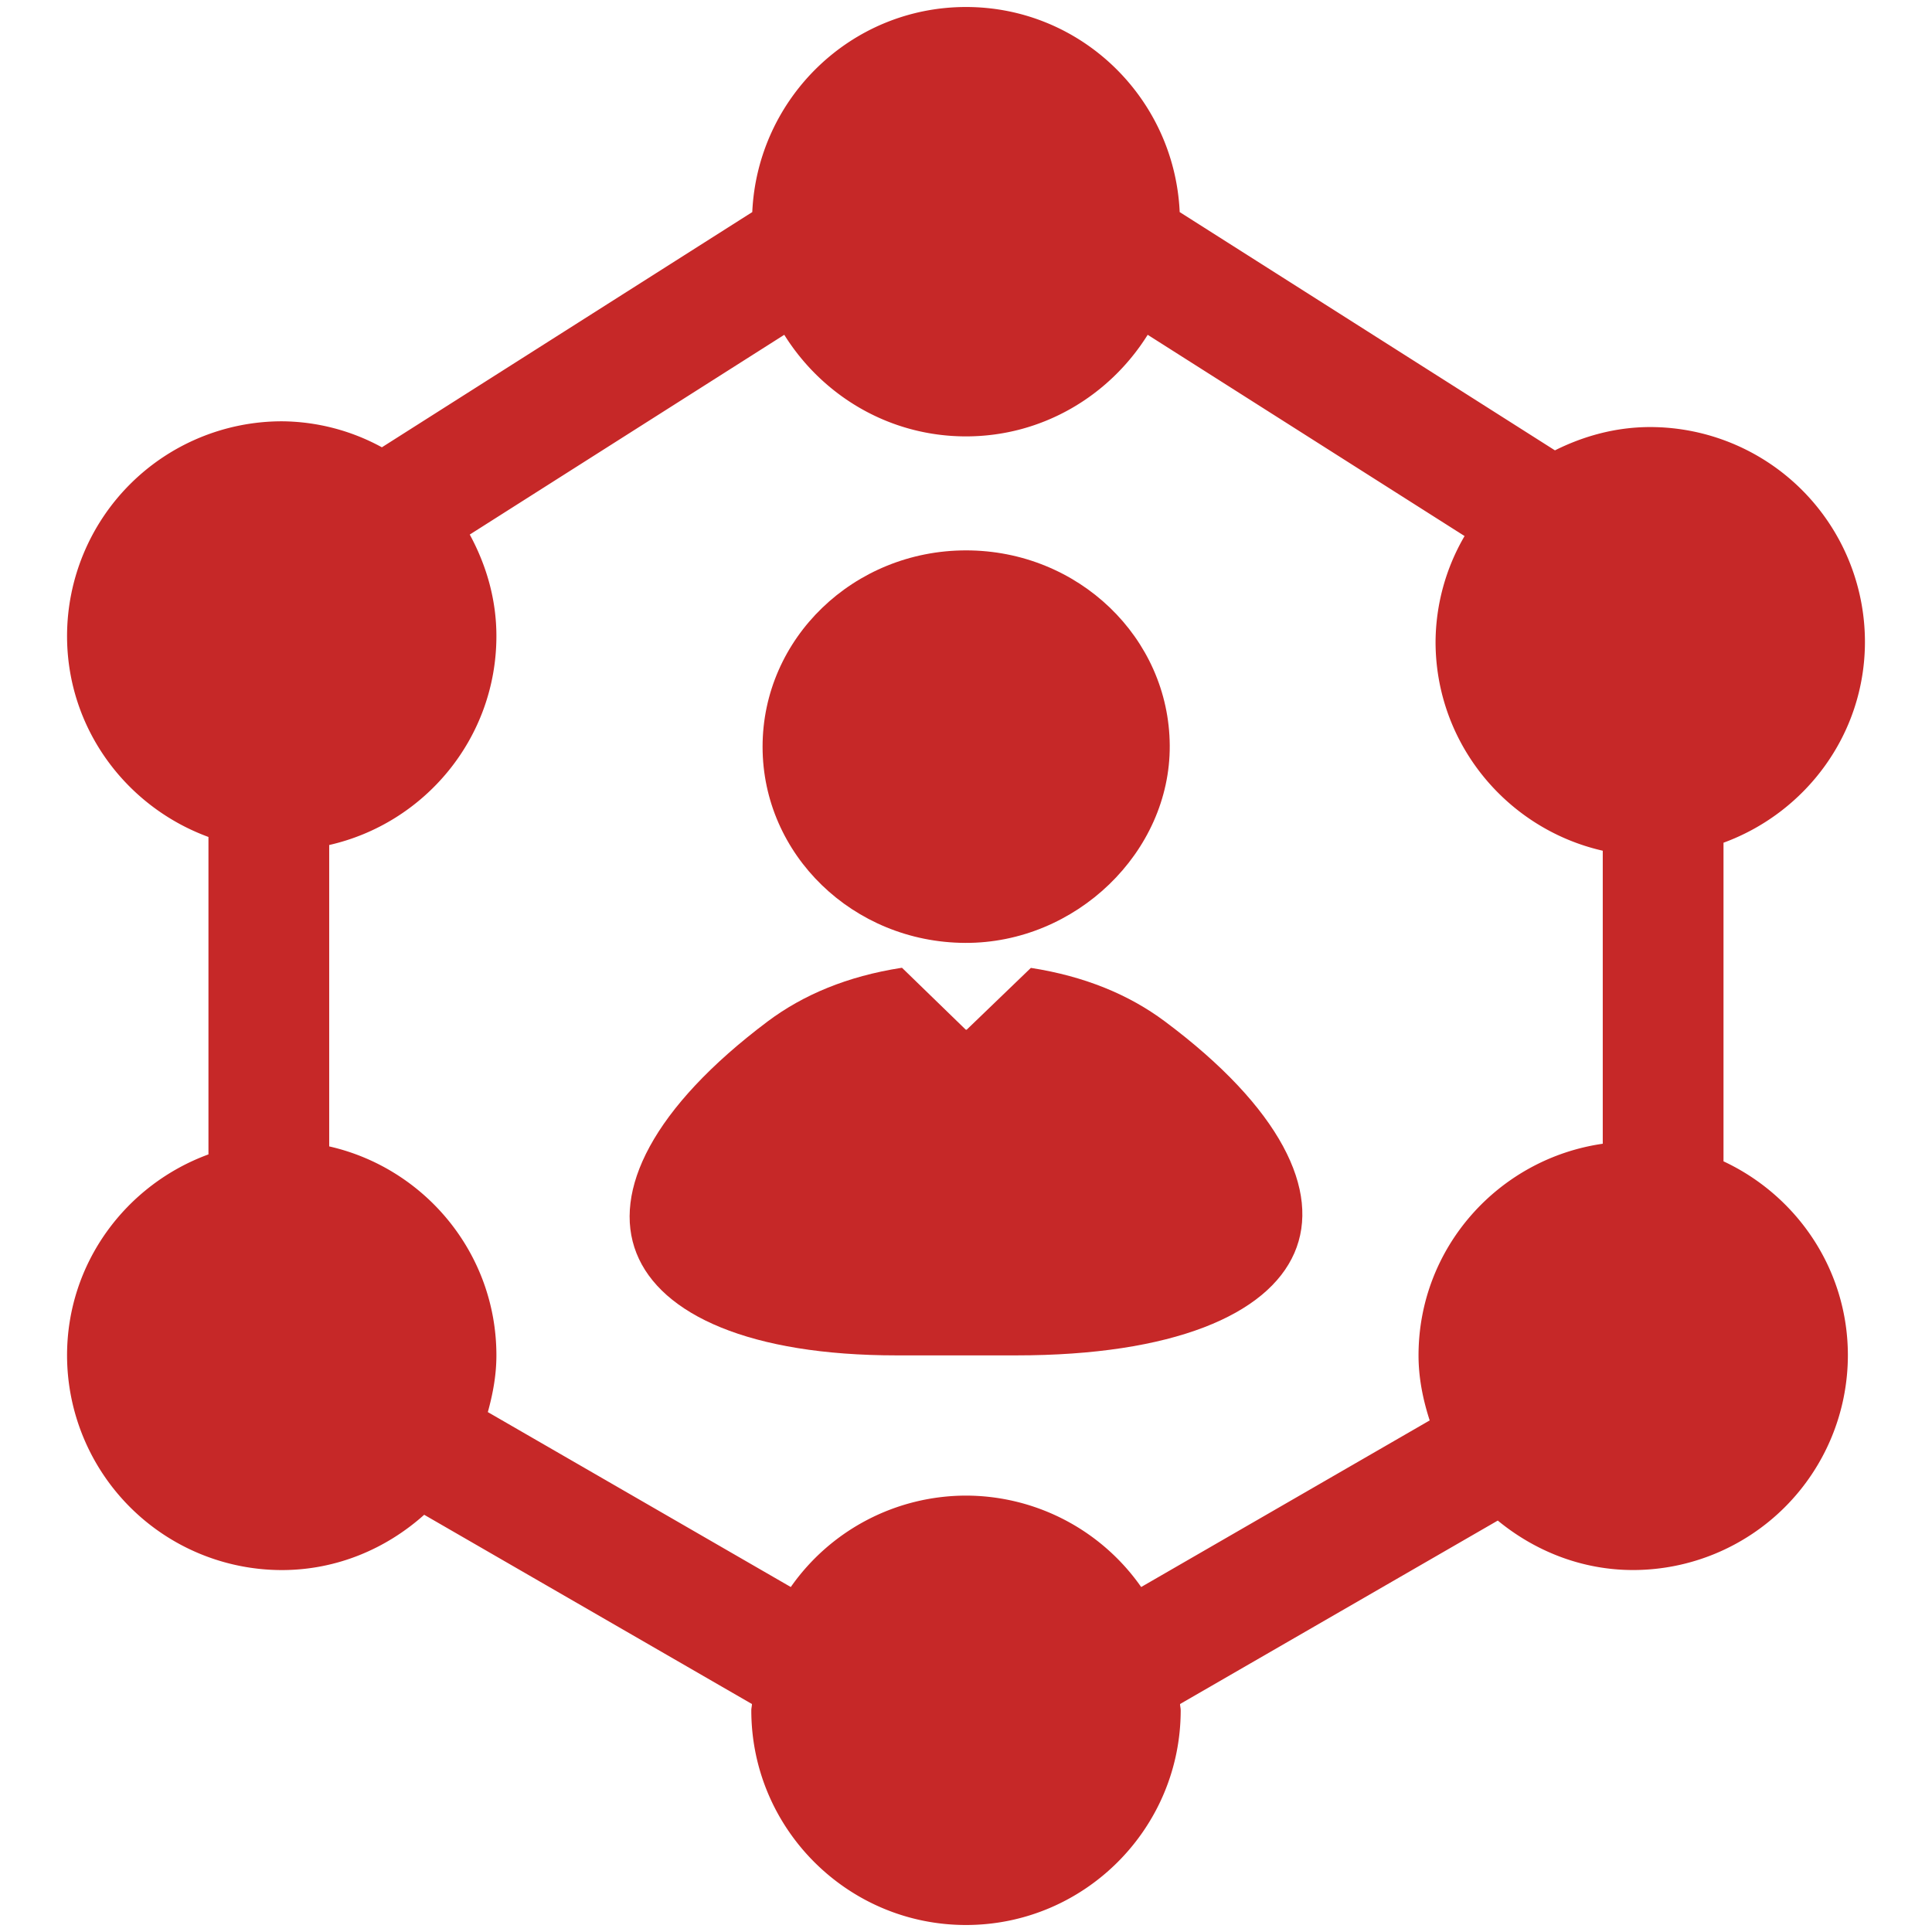 <?xml version="1.0" standalone="no"?><!DOCTYPE svg PUBLIC "-//W3C//DTD SVG 1.1//EN" "http://www.w3.org/Graphics/SVG/1.1/DTD/svg11.dtd"><svg t="1749572279032" class="icon" viewBox="0 0 1024 1024" version="1.1" xmlns="http://www.w3.org/2000/svg" p-id="6569" xmlns:xlink="http://www.w3.org/1999/xlink" width="200" height="200"><path d="M913.493 615.531v-168.875c43.584-15.957 74.965-57.472 74.965-106.517A113.92 113.92 0 0 0 874.667 226.347c-18.219 0-35.221 4.715-50.517 12.352l-198.891-126.293C622.528 52.053 572.992 3.712 512 3.712s-110.528 48.363-113.28 108.693l-196.309 124.672A112.064 112.064 0 0 0 149.333 223.296a113.92 113.92 0 0 0-113.792 113.792c0 49.045 31.36 90.56 74.944 106.517v168.256c-43.584 15.957-74.944 57.472-74.944 106.517A113.92 113.92 0 0 0 149.333 832.171c29.077 0 55.36-11.285 75.499-29.312l173.717 100.309c-0.021 1.131-0.341 2.197-0.341 3.328 0 62.741 51.051 113.792 113.792 113.792s113.792-51.051 113.792-113.792c0-1.152-0.32-2.219-0.341-3.328l168.405-97.237c19.648 16.128 44.437 26.219 71.765 26.219a113.92 113.92 0 0 0 113.792-113.792c0-45.568-27.115-84.693-65.92-102.827zM512 792.704a113.493 113.493 0 0 0-92.864 48.448l-160.576-92.715c2.667-9.643 4.544-19.584 4.544-30.059 0-54.08-37.973-99.264-88.619-110.763v-159.744c50.645-11.499 88.619-56.683 88.619-110.763 0-19.541-5.397-37.696-14.123-53.781l166.699-105.877c20.117 32.213 55.616 53.845 96.32 53.845s76.16-21.653 96.299-53.845l167.957 106.667a112.427 112.427 0 0 0-15.381 56.021c0 54.08 37.995 99.264 88.619 110.763v155.307c-55.04 7.915-97.643 54.933-97.643 112.171 0 12.096 2.389 23.552 5.909 34.475l-152.917 88.299A113.493 113.493 0 0 0 512 792.704z" fill="#C62828" p-id="6570"></path><path d="M511.552 499.755c58.624 0.256 108.757-48.043 108.437-104.576-0.299-57.173-48.491-103.467-107.947-103.467-59.584 0-107.861 46.592-107.861 104.085 0.021 57.237 48.021 103.701 107.371 103.957zM617.301 541.291c-18.901-14.08-42.304-23.829-70.912-28.288l-33.835 32.576v0.043c-0.277 0.213-0.619 0.213-0.811 0l-33.6-32.619c-0.043-0.043-0.107-0.043-0.149-0.043l-0.405 0.043c-28.523 4.459-51.84 14.251-70.656 28.331-121.984 91.627-86.336 177.045 68.224 177.045h63.467c165.589 0 201.323-85.675 78.677-177.088z" fill="#C62828" p-id="6571"></path></svg>